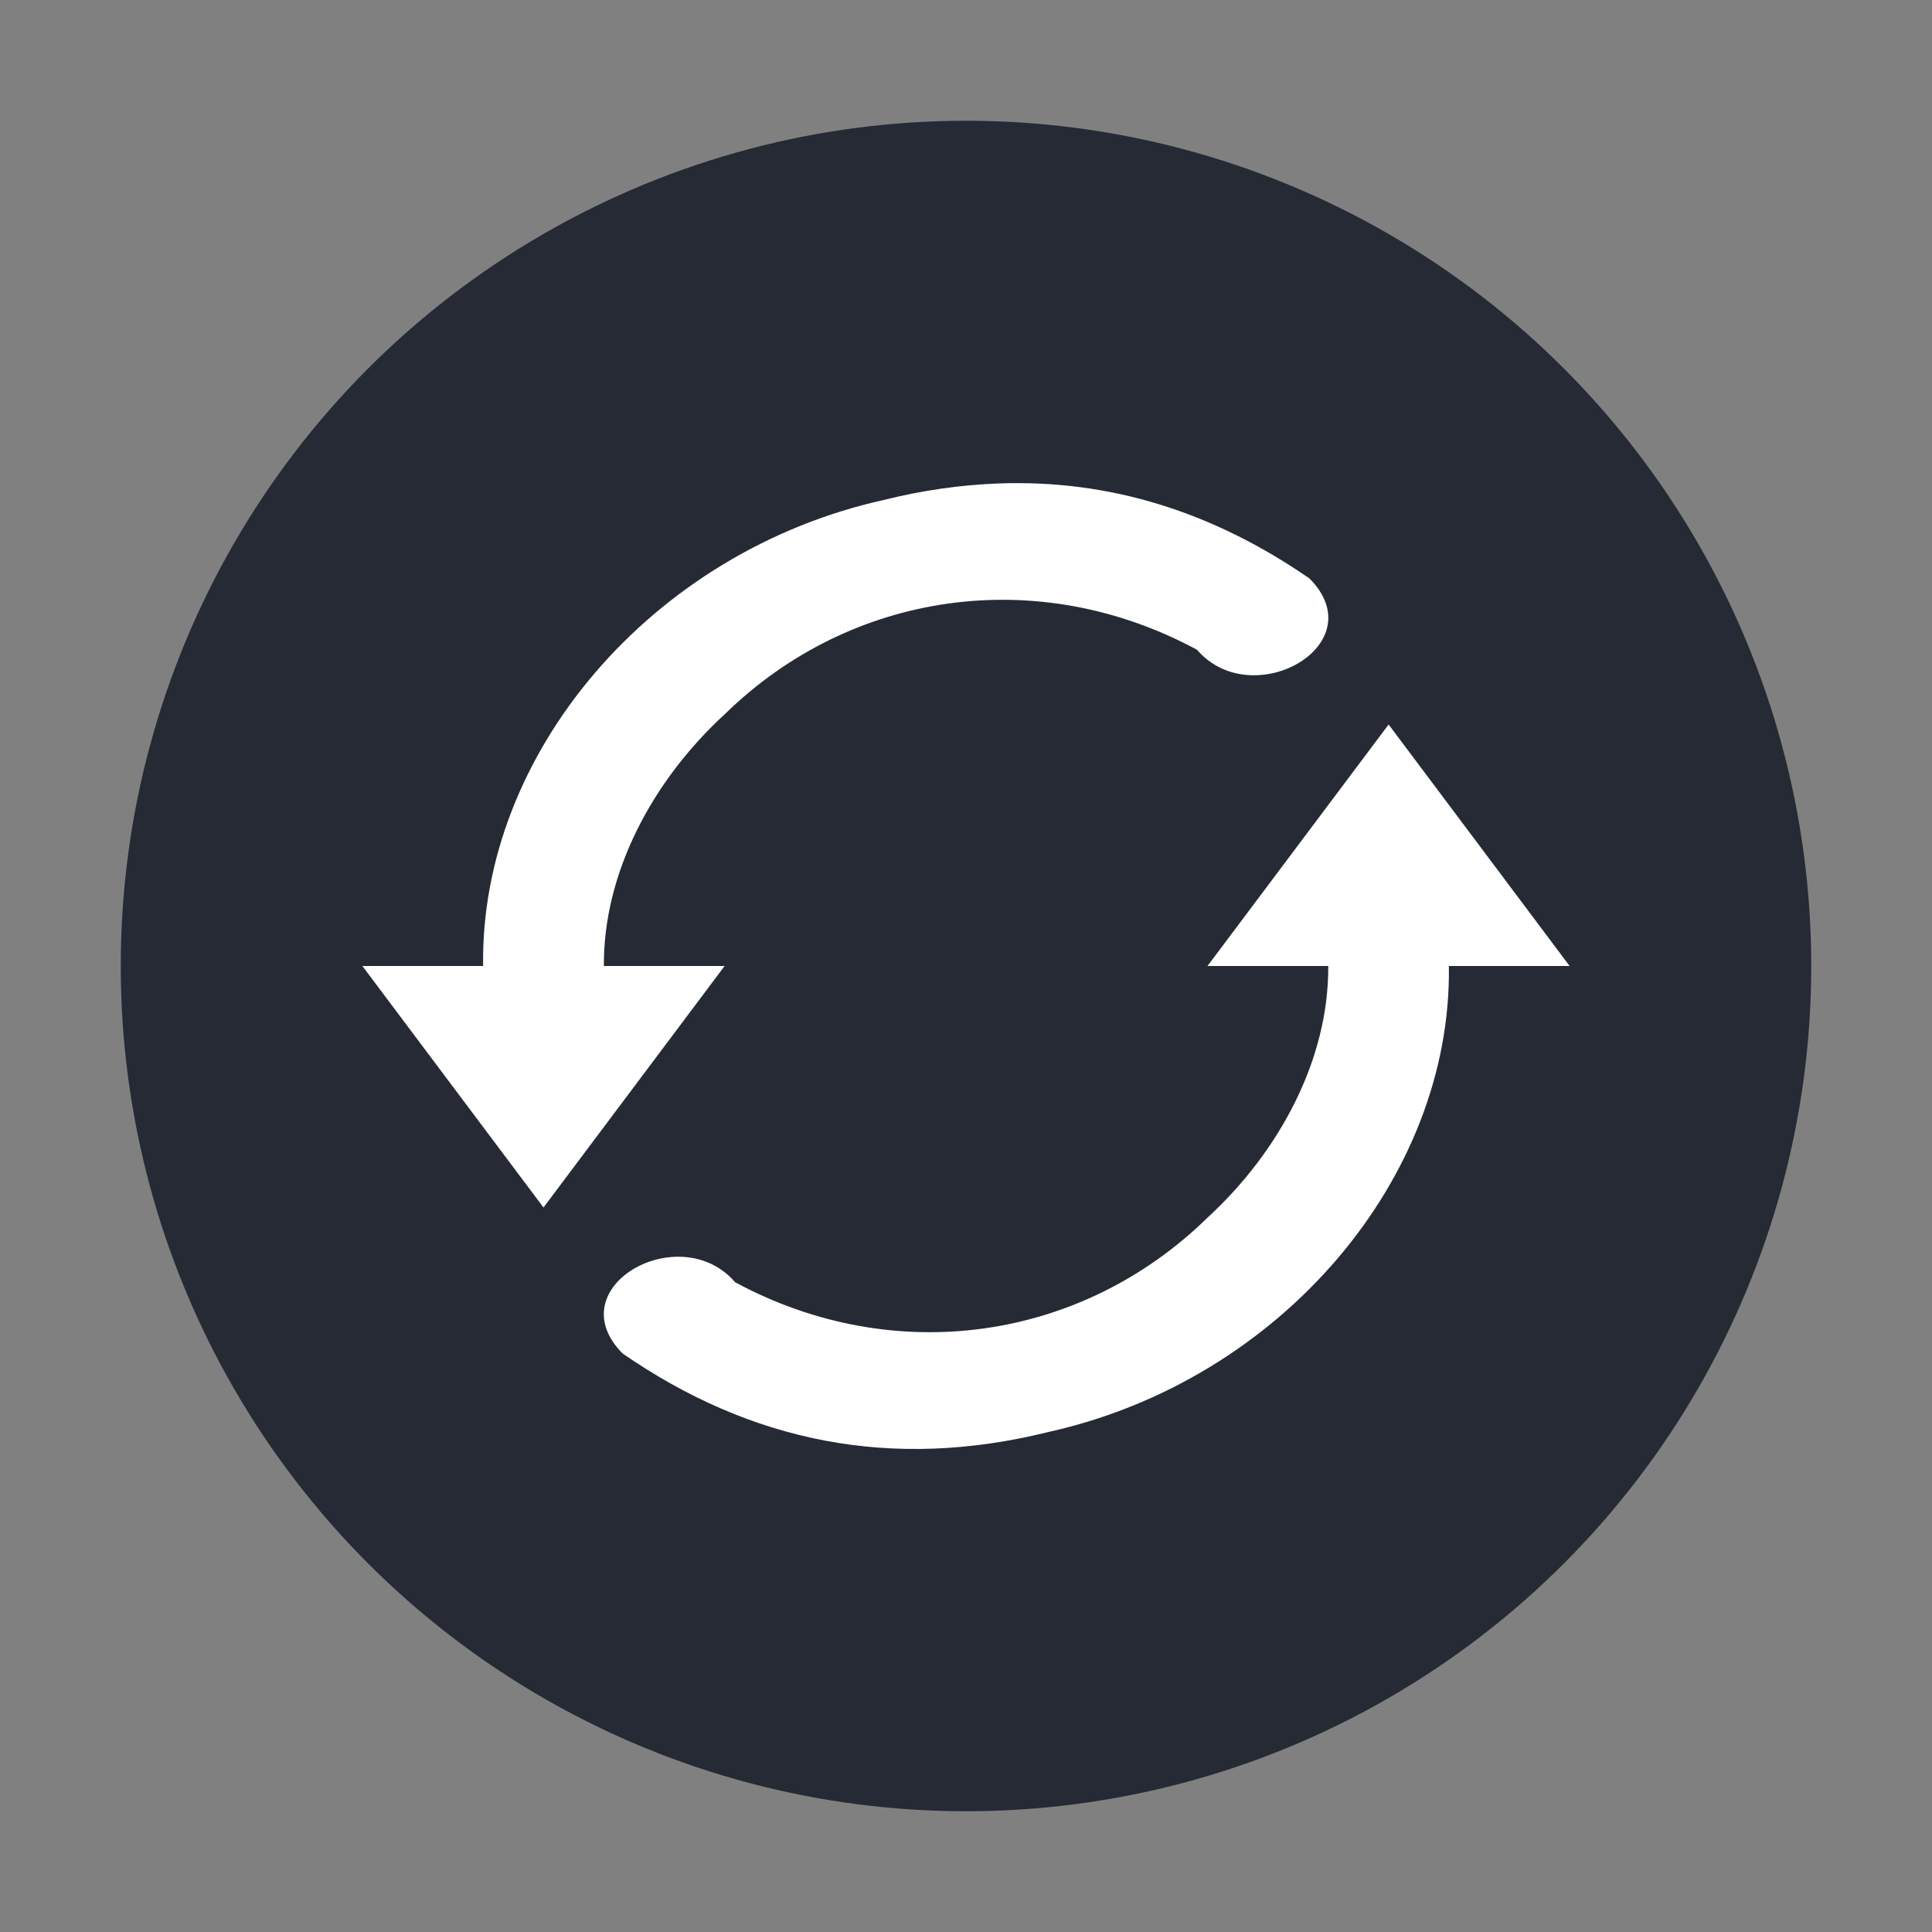 <svg height="16" viewBox="0 0 16 16" width="16" xmlns="http://www.w3.org/2000/svg"><rect x="0" y="0" width="16" height="16" fill="#808080" stroke="none"/><circle cx="8" cy="8" fill="#252a35" r="7"/><path d="m8.264 4.004c-.308.012-.623.056-.947.137-1.922.427-3.342 2.1-3.316 3.859h-1l1.5 2 1.5-2h-1c-.005-.77.401-1.535 1.004-2.088 1.042-1.017 2.588-1.243 3.908-.531.457.531 1.475-.041.932-.59-.799-.552-1.655-.822-2.58-.787zm3.236 1.996-1.5 2h1c .005.77-.401 1.535-1.004 2.088-1.042 1.017-2.588 1.243-3.908.531-.457-.531-1.475.041-.932.59 1.066.736 2.231.972 3.527.65 1.922-.427 3.342-2.1 3.316-3.859h1z" fill="#fff"/></svg>